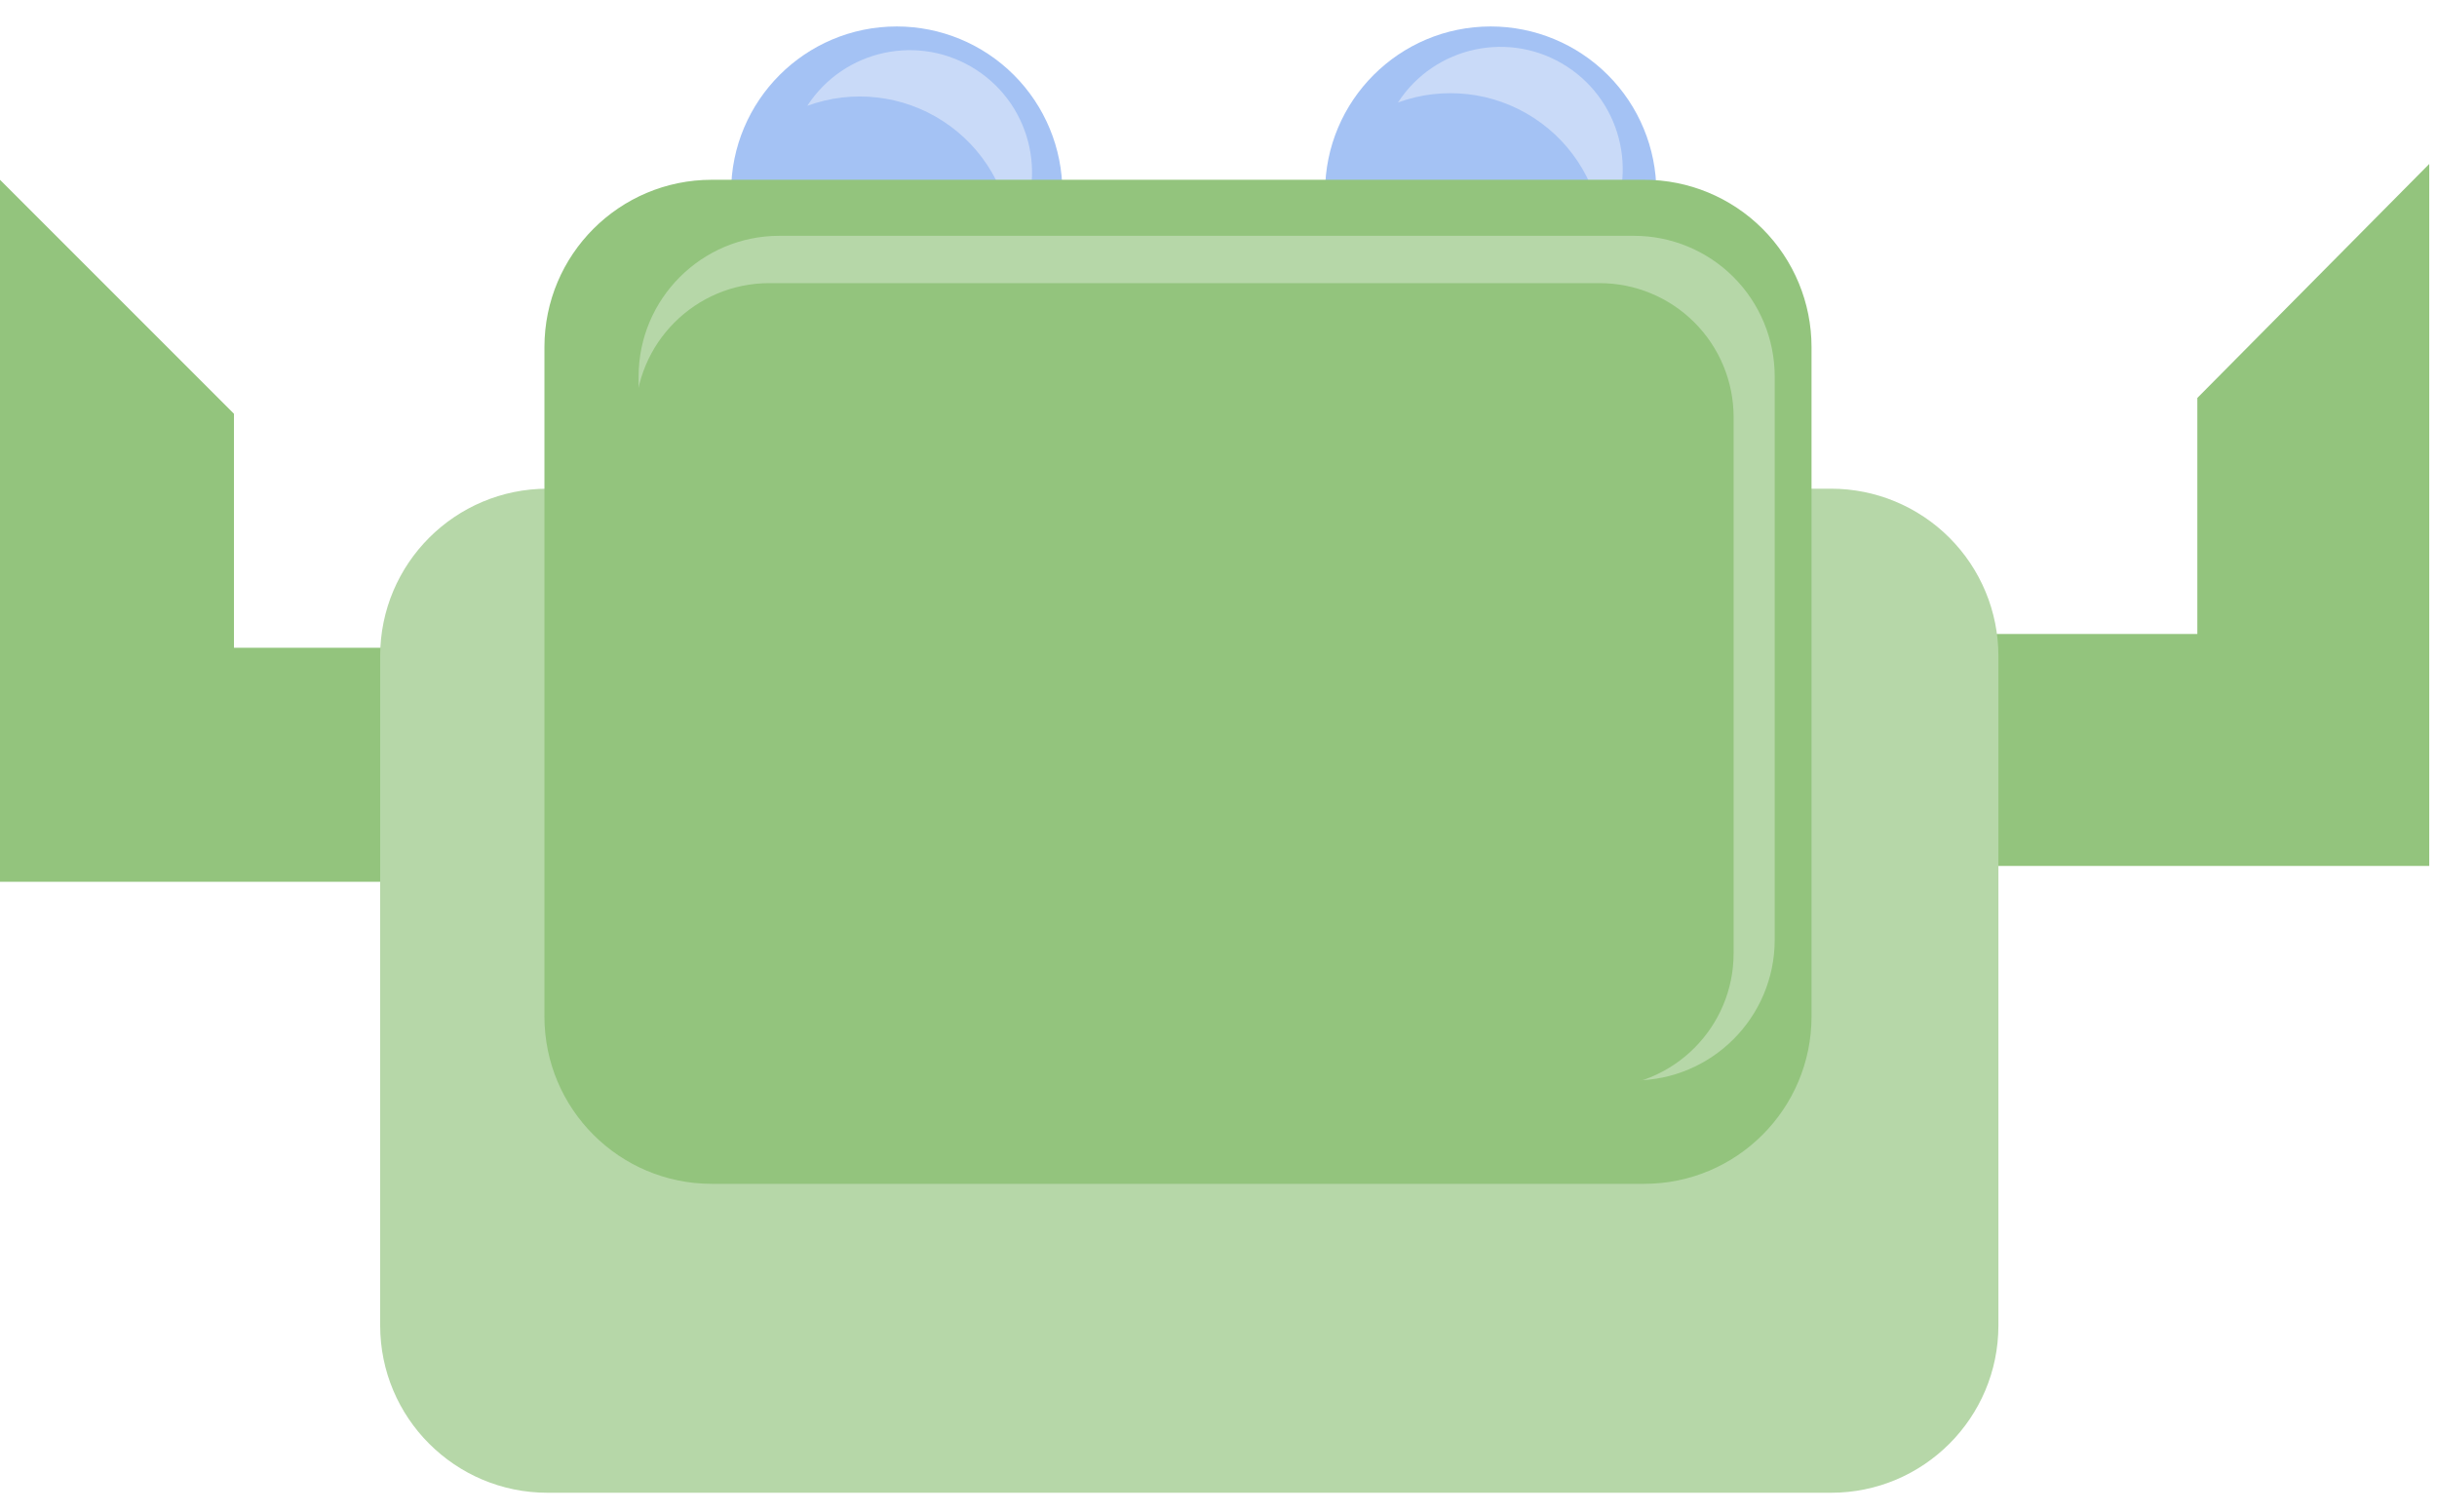 <svg version="1.1" viewBox="0.0 0.0 196.937 122.199" fill="none" stroke="none" stroke-linecap="square" stroke-miterlimit="10" xmlns:xlink="http://www.w3.org/1999/xlink" xmlns="http://www.w3.org/2000/svg"><clipPath id="p.0"><path d="m0 0l196.937 0l0 122.199l-196.937 0l0 -122.199z" clip-rule="nonzero"/></clipPath><g clip-path="url(#p.0)"><path fill="#000000" fill-opacity="0.0" d="m0 0l196.937 0l0 122.199l-196.937 0z" fill-rule="evenodd"/><path fill="#a4c2f4" d="m59.081 15.524l0 0c0 -7.393 5.993 -13.386 13.386 -13.386l0 0c3.55 0 6.955 1.41 9.465 3.921c2.51 2.51 3.921 5.915 3.921 9.465l0 0c0 7.393 -5.993 13.386 -13.386 13.386l0 0c-7.393 0 -13.386 -5.993 -13.386 -13.386z" fill-rule="evenodd"/><path fill="#a4c2f4" d="m107.081 15.524l0 0c0 -7.393 5.993 -13.386 13.386 -13.386l0 0c3.55 0 6.955 1.41 9.465 3.921c2.51 2.51 3.921 5.915 3.921 9.465l0 0c0 7.393 -5.993 13.386 -13.386 13.386l0 0c-7.393 0 -13.386 -5.993 -13.386 -13.386z" fill-rule="evenodd"/><path fill="#93c47d" d="m196.31 69.972l0 -56.724l-18.74 18.908l0 19.076l-18.907 0l-18.573 18.74z" fill-rule="evenodd"/><path fill="#93c47d" d="m-0.001 71.252l0 -56.724l18.908 18.908l0 18.909l18.909 0l18.908 18.908z" fill-rule="evenodd"/><path fill="#c9daf8" d="m112.971 8.283l0 0c2.975 -4.575 9.094 -5.872 13.669 -2.898c4.575 2.975 5.872 9.094 2.898 13.669l0 0c-0.26 -3.879 -2.331 -7.409 -5.591 -9.528c-3.259 -2.119 -7.326 -2.58 -10.976 -1.244z" fill-rule="evenodd"/><path fill="#b6d7a8" d="m30.722 53.013l0 0c0 -7.468 6.054 -13.523 13.523 -13.523l103.726 0c3.586 0 7.026 1.425 9.562 3.961c2.536 2.536 3.961 5.975 3.961 9.562l0 54.089c0 7.468 -6.054 13.523 -13.523 13.523l-103.726 0c-7.468 0 -13.523 -6.054 -13.523 -13.523z" fill-rule="evenodd"/><path fill="#c9daf8" d="m65.237 8.55l0 0c2.975 -4.575 9.094 -5.872 13.669 -2.898c4.575 2.975 5.872 9.094 2.898 13.669l0 0c-0.26 -3.879 -2.331 -7.409 -5.591 -9.528c-3.259 -2.119 -7.326 -2.58 -10.976 -1.244z" fill-rule="evenodd"/><path fill="#93c47d" d="m43.997 28.05l0 0c0 -7.468 6.054 -13.523 13.523 -13.523l75.349 0c3.586 0 7.026 1.425 9.562 3.961c2.536 2.536 3.961 5.975 3.961 9.562l0 54.089c0 7.468 -6.054 13.523 -13.523 13.523l-75.349 0l0 0c-7.468 0 -13.523 -6.054 -13.523 -13.523z" fill-rule="evenodd"/><path fill="#b6d7a8" d="m51.606 30.43l0 0c0 -6.282 5.093 -11.375 11.375 -11.375l69.06 0c3.017 0 5.91 1.198 8.044 3.332c2.133 2.133 3.332 5.027 3.332 8.044l0 45.501c0 6.282 -5.093 11.375 -11.375 11.375l-69.06 0l0 0c-6.282 0 -11.375 -5.093 -11.375 -11.375z" fill-rule="evenodd"/><path fill="#93c47d" d="m51.339 33.709l0 0c0 -5.981 4.849 -10.83 10.83 -10.83l67.097 0c2.872 0 5.627 1.141 7.658 3.172c2.031 2.031 3.172 4.785 3.172 7.658l0 43.317c0 5.981 -4.849 10.83 -10.83 10.83l-67.097 0c-5.981 0 -10.83 -4.849 -10.83 -10.83z" fill-rule="evenodd"/></g></svg>